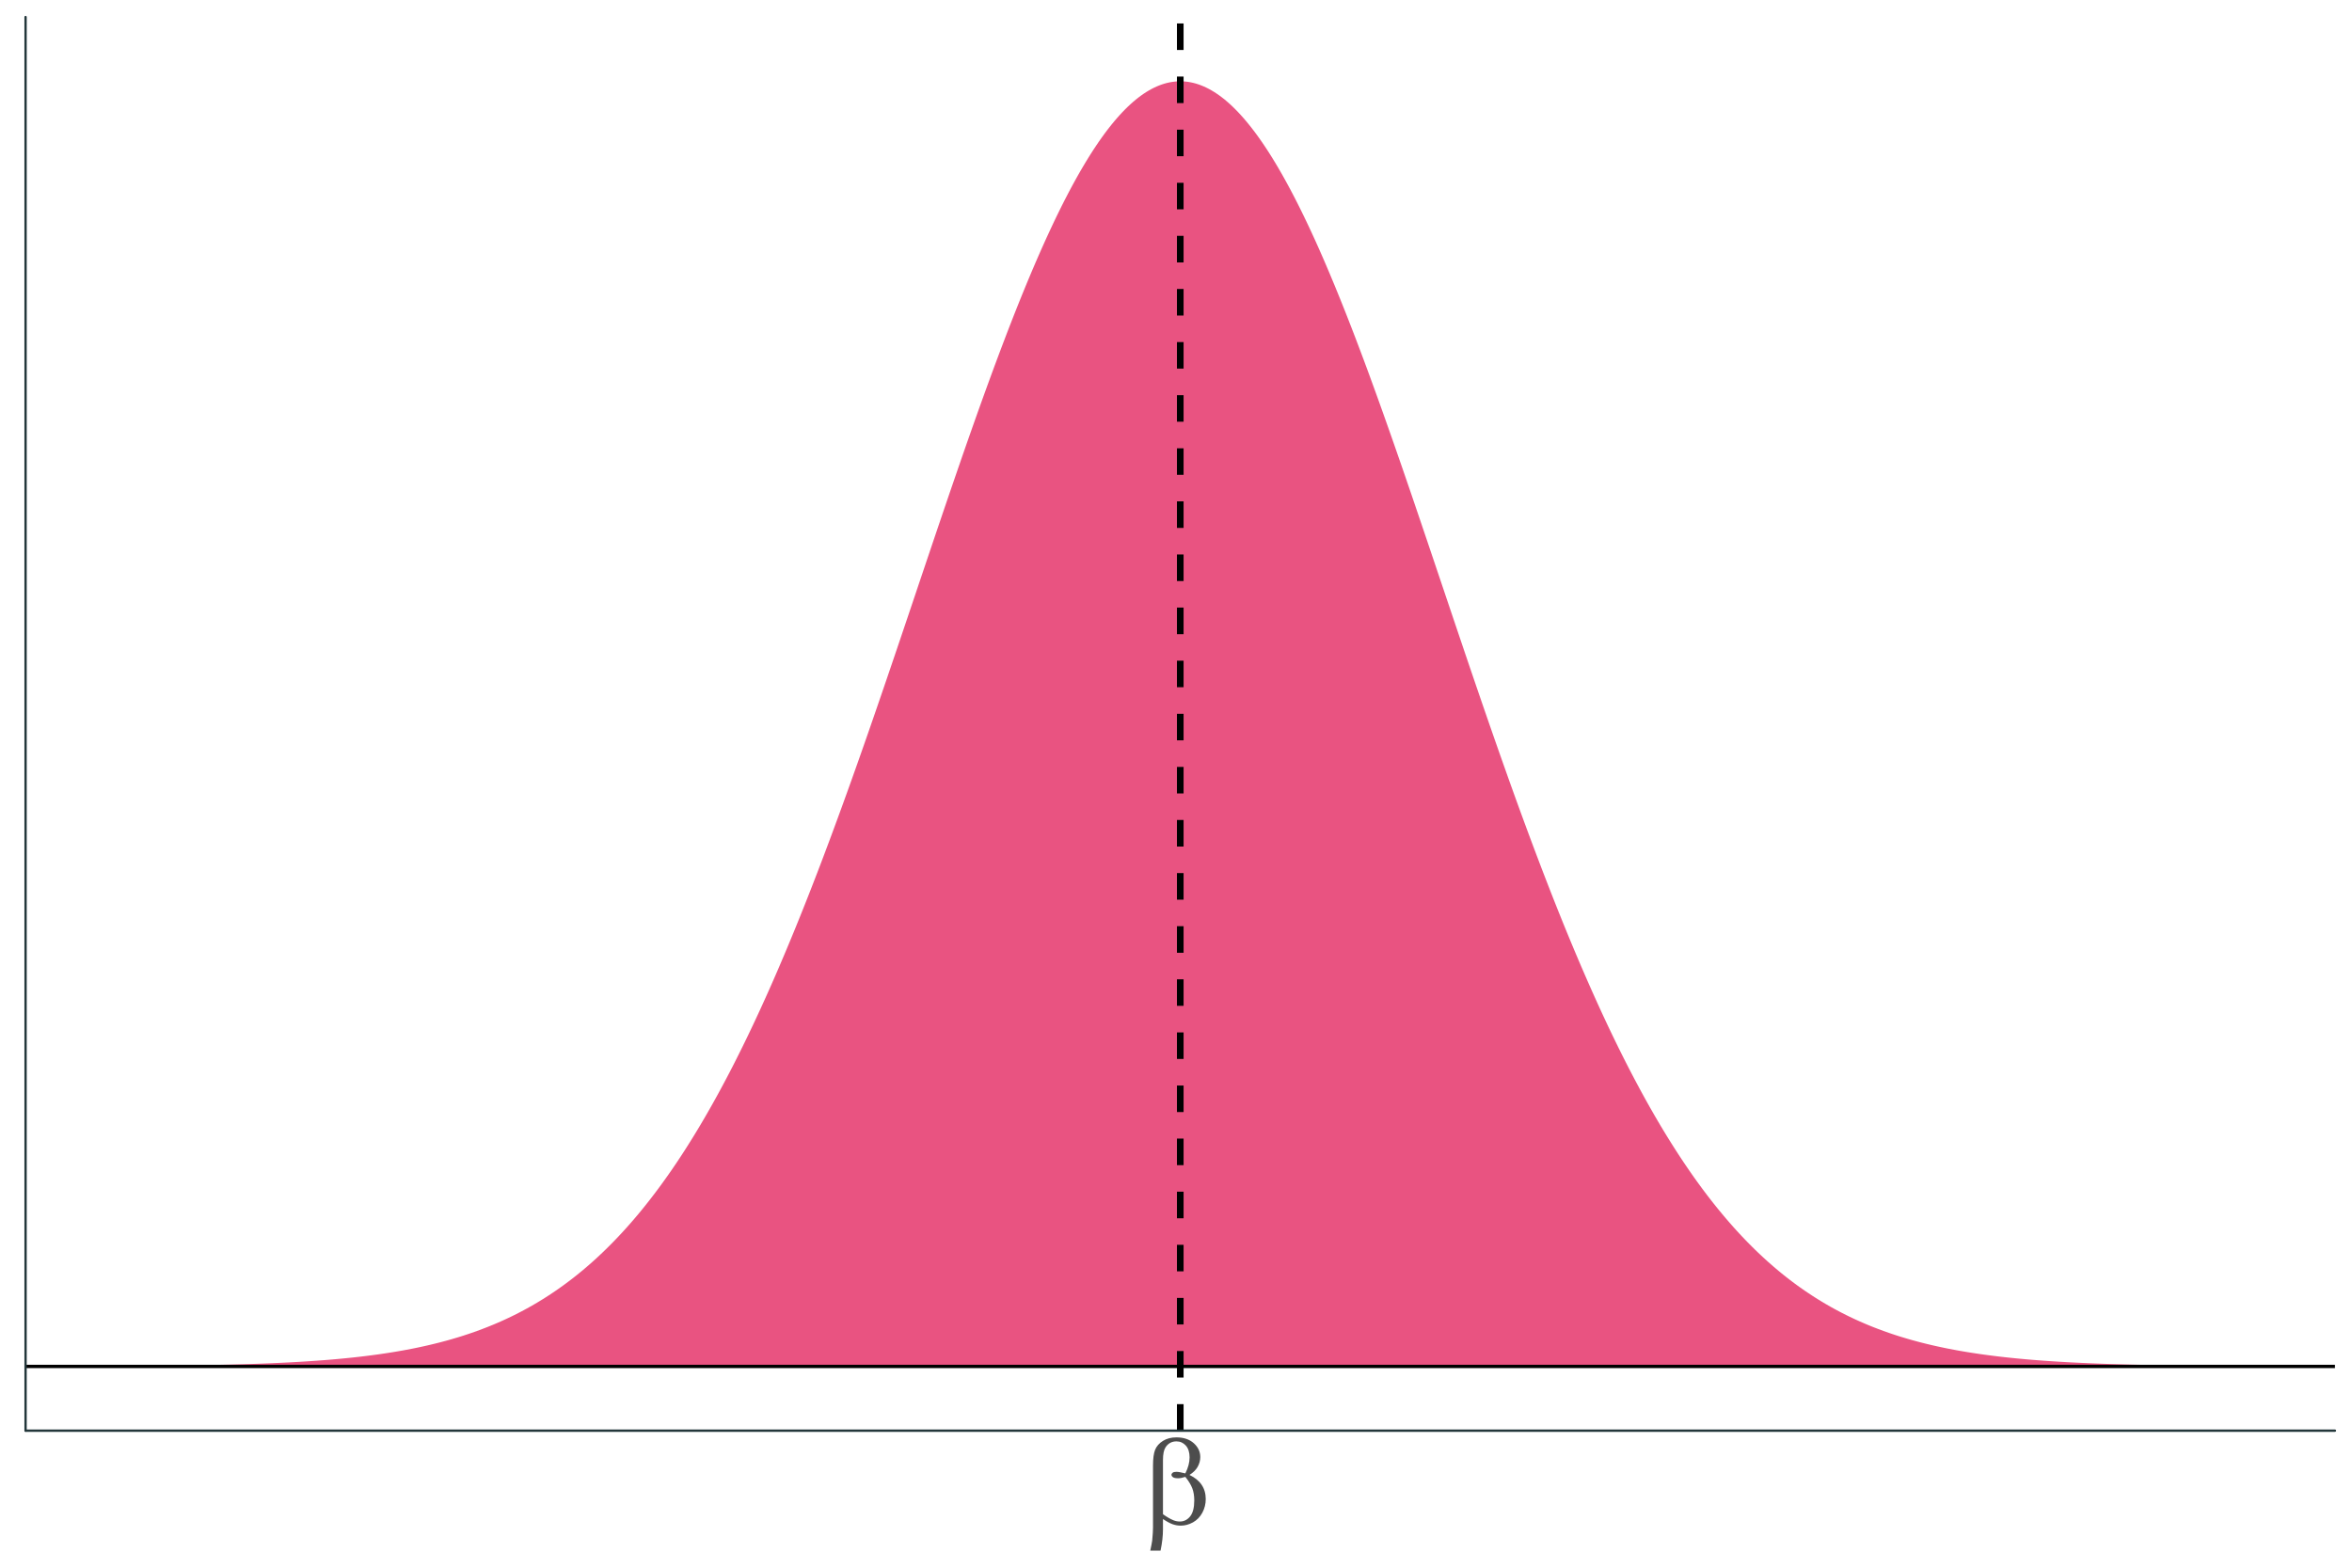<?xml version="1.0" encoding="UTF-8"?>
<svg xmlns="http://www.w3.org/2000/svg" xmlns:xlink="http://www.w3.org/1999/xlink" width="756pt" height="504pt" viewBox="0 0 756 504" version="1.1">
<defs>
<g>
<symbol overflow="visible" id="glyph0-0">
<path style="stroke:none;" d="M 2.012 0 L 2.012 -25 L 22.012 -25 L 22.012 0 Z M 2.637 -0.625 L 21.387 -0.625 L 21.387 -24.375 L 2.637 -24.375 Z M 2.637 -0.625 "/>
</symbol>
<symbol overflow="visible" id="glyph0-1">
<path style="stroke:none;" d="M 6.445 -1.523 L 6.445 1.777 C 6.445 3.883 6.184 6.168 5.664 8.633 L 2.363 8.633 C 2.711 7.016 2.922 5.918 2.988 5.332 C 3.156 3.508 3.238 2.172 3.242 1.328 L 3.242 -18.633 C 3.238 -20.961 3.469 -22.688 3.934 -23.816 C 4.395 -24.941 5.23 -25.883 6.434 -26.641 C 7.637 -27.395 9.078 -27.773 10.762 -27.773 C 13.09 -27.773 14.953 -27.148 16.348 -25.898 C 17.738 -24.648 18.434 -23.164 18.438 -21.445 C 18.434 -20.336 18.148 -19.281 17.586 -18.289 C 17.016 -17.289 16.141 -16.43 14.961 -15.703 C 18.445 -14.035 20.191 -11.441 20.195 -7.93 C 20.191 -6.363 19.828 -4.906 19.102 -3.555 C 18.371 -2.199 17.367 -1.168 16.094 -0.457 C 14.816 0.25 13.5 0.602 12.148 0.605 C 11.273 0.602 10.41 0.453 9.559 0.156 C 8.703 -0.145 7.668 -0.703 6.445 -1.523 Z M 6.445 -3.066 C 7.707 -2.176 8.805 -1.539 9.746 -1.152 C 10.445 -0.863 11.148 -0.719 11.855 -0.723 C 13.168 -0.719 14.273 -1.262 15.164 -2.352 C 16.055 -3.438 16.5 -5.16 16.504 -7.52 C 16.5 -9 16.289 -10.301 15.867 -11.414 C 15.445 -12.527 14.699 -13.746 13.633 -15.078 C 12.73 -14.773 11.957 -14.625 11.309 -14.629 C 10.527 -14.625 9.977 -14.742 9.656 -14.98 C 9.336 -15.211 9.176 -15.465 9.18 -15.742 C 9.176 -15.988 9.301 -16.211 9.551 -16.406 C 9.797 -16.602 10.191 -16.699 10.742 -16.699 C 11.375 -16.699 12.34 -16.527 13.633 -16.191 C 14.543 -17.996 15 -19.711 15 -21.328 C 15 -22.969 14.594 -24.238 13.789 -25.137 C 12.977 -26.035 11.977 -26.484 10.781 -26.484 C 9.27 -26.484 8.098 -25.844 7.266 -24.57 C 6.719 -23.719 6.445 -22.359 6.445 -20.488 Z M 6.445 -3.066 "/>
</symbol>
</g>
<clipPath id="clip1">
  <path d="M 8.219 438 L 750.52 438 L 750.52 440 L 8.219 440 Z M 8.219 438 "/>
</clipPath>
<clipPath id="clip2">
  <path d="M 378 5.48 L 381 5.48 L 381 459.949 L 378 459.949 Z M 378 5.48 "/>
</clipPath>
</defs>
<g id="surface84">
<rect x="0" y="0" width="756" height="504" style="fill:rgb(100%,100%,100%);fill-opacity:1;stroke:none;"/>
<path style=" stroke:none;fill-rule:nonzero;fill:rgb(90.196%,25.49%,45.098%);fill-opacity:0.902;" d="M 41.961 439.152 L 42.805 439.148 L 43.648 439.141 L 44.492 439.137 L 46.18 439.121 L 47.02 439.117 L 52.082 439.07 L 52.926 439.059 L 54.613 439.043 L 55.457 439.031 L 56.301 439.023 L 60.52 438.965 L 61.359 438.953 L 62.203 438.941 L 63.047 438.926 L 63.891 438.914 L 68.109 438.836 L 68.953 438.816 L 69.797 438.801 L 74.016 438.703 L 74.859 438.68 L 75.699 438.656 L 78.23 438.586 L 79.074 438.559 L 79.918 438.535 L 80.762 438.508 L 81.605 438.477 L 82.449 438.449 L 84.98 438.355 L 85.824 438.32 L 86.668 438.289 L 87.512 438.254 L 88.355 438.215 L 89.199 438.18 L 90.043 438.141 L 90.883 438.098 L 91.727 438.059 L 93.414 437.973 L 95.945 437.832 L 97.633 437.73 L 100.164 437.566 L 101.852 437.449 L 103.539 437.324 L 104.383 437.258 L 105.223 437.191 L 106.91 437.051 L 107.754 436.977 L 108.598 436.898 L 109.441 436.824 L 111.129 436.66 L 112.816 436.488 L 113.66 436.398 L 115.348 436.211 L 116.191 436.113 L 117.035 436.012 L 118.723 435.801 L 119.562 435.691 L 121.25 435.465 L 122.094 435.348 L 123.781 435.098 L 124.625 434.969 L 126.312 434.703 L 127.156 434.562 L 128.844 434.273 L 129.688 434.121 L 130.531 433.965 L 132.219 433.645 L 133.062 433.477 L 133.902 433.305 L 135.59 432.945 L 136.434 432.762 L 137.277 432.57 L 138.121 432.375 L 139.809 431.969 L 140.652 431.758 L 141.496 431.543 L 142.34 431.32 L 143.184 431.094 L 144.027 430.863 L 144.871 430.625 L 145.715 430.379 L 146.559 430.129 L 147.402 429.875 L 148.246 429.613 L 149.086 429.344 L 149.93 429.07 L 150.773 428.789 L 151.617 428.5 L 152.461 428.203 L 153.305 427.902 L 154.148 427.594 L 154.992 427.277 L 155.836 426.953 L 156.68 426.625 L 157.523 426.285 L 158.367 425.941 L 159.211 425.586 L 160.055 425.223 L 160.898 424.855 L 161.742 424.477 L 162.586 424.09 L 163.426 423.695 L 164.27 423.293 L 165.113 422.879 L 165.957 422.457 L 166.801 422.027 L 167.645 421.586 L 168.488 421.137 L 169.332 420.68 L 170.176 420.211 L 171.02 419.734 L 171.863 419.246 L 172.707 418.746 L 173.551 418.238 L 174.395 417.719 L 175.238 417.191 L 176.082 416.648 L 176.926 416.098 L 177.766 415.535 L 178.609 414.965 L 179.453 414.379 L 180.297 413.781 L 181.141 413.176 L 181.984 412.555 L 182.828 411.922 L 183.672 411.281 L 184.516 410.625 L 185.359 409.957 L 186.203 409.273 L 187.047 408.582 L 187.891 407.875 L 188.734 407.152 L 189.578 406.422 L 190.422 405.676 L 191.266 404.914 L 192.109 404.141 L 192.949 403.355 L 193.793 402.555 L 194.637 401.738 L 195.48 400.906 L 196.324 400.062 L 197.168 399.207 L 198.012 398.332 L 198.855 397.445 L 199.699 396.543 L 200.543 395.625 L 201.387 394.691 L 202.23 393.742 L 203.074 392.777 L 203.918 391.797 L 204.762 390.801 L 205.605 389.789 L 206.449 388.762 L 207.289 387.719 L 208.133 386.656 L 208.977 385.582 L 209.82 384.488 L 210.664 383.379 L 211.508 382.25 L 212.352 381.105 L 213.195 379.945 L 214.039 378.77 L 214.883 377.574 L 215.727 376.363 L 216.57 375.133 L 217.414 373.887 L 218.258 372.621 L 219.102 371.34 L 219.945 370.039 L 220.789 368.719 L 221.629 367.383 L 222.473 366.031 L 223.316 364.66 L 224.16 363.27 L 225.004 361.863 L 225.848 360.434 L 226.691 358.992 L 227.535 357.527 L 228.379 356.047 L 229.223 354.547 L 230.066 353.031 L 230.91 351.496 L 231.754 349.941 L 232.598 348.367 L 233.441 346.777 L 234.285 345.168 L 235.129 343.539 L 235.973 341.891 L 236.812 340.227 L 237.656 338.543 L 238.5 336.84 L 239.344 335.121 L 240.188 333.383 L 241.031 331.625 L 241.875 329.852 L 242.719 328.059 L 243.562 326.246 L 244.406 324.418 L 245.25 322.57 L 246.094 320.707 L 246.938 318.824 L 247.781 316.926 L 248.625 315.008 L 249.469 313.07 L 250.312 311.121 L 251.152 309.148 L 251.996 307.164 L 252.84 305.16 L 253.684 303.141 L 254.527 301.102 L 255.371 299.051 L 256.215 296.98 L 257.059 294.895 L 257.902 292.793 L 258.746 290.676 L 259.59 288.543 L 260.434 286.395 L 261.277 284.23 L 262.121 282.051 L 262.965 279.859 L 263.809 277.652 L 264.652 275.43 L 265.492 273.195 L 266.336 270.945 L 267.18 268.684 L 268.023 266.406 L 268.867 264.117 L 269.711 261.816 L 270.555 259.504 L 271.398 257.18 L 272.242 254.844 L 273.086 252.496 L 273.93 250.137 L 274.773 247.766 L 275.617 245.387 L 276.461 242.996 L 277.305 240.598 L 278.148 238.188 L 278.992 235.77 L 279.836 233.344 L 280.676 230.91 L 281.52 228.469 L 282.363 226.02 L 283.207 223.562 L 284.051 221.102 L 284.895 218.633 L 286.582 213.68 L 287.426 211.195 L 288.27 208.707 L 289.113 206.215 L 289.957 203.719 L 291.645 198.719 L 294.176 191.207 L 295.016 188.699 L 296.703 183.691 L 297.547 181.184 L 300.078 173.684 L 300.922 171.188 L 301.766 168.695 L 303.453 163.727 L 304.297 161.25 L 305.141 158.777 L 305.984 156.312 L 306.828 153.855 L 307.672 151.402 L 308.516 148.961 L 309.355 146.527 L 310.199 144.102 L 311.043 141.684 L 311.887 139.281 L 312.73 136.887 L 313.574 134.504 L 314.418 132.129 L 315.262 129.773 L 316.105 127.426 L 316.949 125.094 L 317.793 122.777 L 318.637 120.473 L 319.48 118.184 L 320.324 115.914 L 321.168 113.66 L 322.012 111.422 L 322.855 109.199 L 323.695 106.996 L 324.539 104.812 L 325.383 102.648 L 326.227 100.504 L 327.07 98.379 L 327.914 96.277 L 328.758 94.195 L 329.602 92.137 L 330.445 90.102 L 331.289 88.086 L 332.133 86.098 L 332.977 84.129 L 333.82 82.191 L 334.664 80.273 L 335.508 78.383 L 336.352 76.52 L 337.195 74.684 L 338.039 72.875 L 338.879 71.094 L 339.723 69.34 L 340.566 67.617 L 341.41 65.922 L 342.254 64.254 L 343.098 62.621 L 343.941 61.016 L 344.785 59.445 L 345.629 57.902 L 346.473 56.391 L 347.316 54.914 L 348.16 53.473 L 349.004 52.062 L 349.848 50.684 L 350.691 49.34 L 351.535 48.031 L 352.379 46.758 L 353.219 45.52 L 354.062 44.316 L 354.906 43.148 L 355.75 42.02 L 356.594 40.926 L 357.438 39.867 L 358.281 38.848 L 359.125 37.867 L 359.969 36.922 L 360.812 36.016 L 361.656 35.148 L 362.5 34.316 L 363.344 33.527 L 364.188 32.777 L 365.031 32.062 L 365.875 31.391 L 366.719 30.758 L 367.559 30.168 L 368.402 29.613 L 369.246 29.102 L 370.09 28.629 L 370.934 28.199 L 371.777 27.809 L 372.621 27.457 L 373.465 27.148 L 374.309 26.879 L 375.152 26.652 L 375.996 26.469 L 376.84 26.324 L 377.684 26.219 L 378.527 26.156 L 379.371 26.137 L 380.215 26.156 L 381.059 26.219 L 381.902 26.324 L 382.742 26.469 L 383.586 26.652 L 384.43 26.879 L 385.273 27.148 L 386.117 27.457 L 386.961 27.809 L 387.805 28.199 L 388.648 28.629 L 389.492 29.102 L 390.336 29.613 L 391.18 30.168 L 392.023 30.758 L 392.867 31.391 L 393.711 32.062 L 394.555 32.777 L 395.398 33.527 L 396.242 34.316 L 397.082 35.148 L 397.926 36.016 L 398.77 36.922 L 399.613 37.867 L 400.457 38.848 L 401.301 39.867 L 402.145 40.926 L 402.988 42.02 L 403.832 43.148 L 404.676 44.316 L 405.52 45.52 L 406.363 46.758 L 407.207 48.031 L 408.051 49.34 L 408.895 50.684 L 409.738 52.062 L 410.582 53.473 L 411.422 54.914 L 412.266 56.391 L 413.109 57.902 L 413.953 59.445 L 414.797 61.016 L 415.641 62.621 L 416.484 64.254 L 417.328 65.922 L 418.172 67.617 L 419.016 69.34 L 419.859 71.094 L 420.703 72.875 L 421.547 74.684 L 422.391 76.52 L 423.234 78.383 L 424.078 80.273 L 424.922 82.191 L 425.766 84.129 L 426.605 86.098 L 427.449 88.086 L 428.293 90.102 L 429.137 92.137 L 429.98 94.195 L 430.824 96.277 L 431.668 98.379 L 432.512 100.504 L 433.355 102.648 L 434.199 104.812 L 435.043 106.996 L 435.887 109.199 L 436.73 111.422 L 437.574 113.66 L 438.418 115.914 L 439.262 118.184 L 440.105 120.473 L 440.945 122.777 L 441.789 125.094 L 442.633 127.426 L 443.477 129.773 L 444.32 132.129 L 445.164 134.504 L 446.008 136.887 L 446.852 139.281 L 447.695 141.684 L 448.539 144.102 L 449.383 146.527 L 450.227 148.961 L 451.07 151.402 L 451.914 153.855 L 452.758 156.312 L 453.602 158.777 L 454.445 161.25 L 455.285 163.727 L 456.973 168.695 L 457.816 171.188 L 458.66 173.684 L 461.191 181.184 L 462.035 183.691 L 463.723 188.699 L 464.566 191.207 L 467.098 198.719 L 468.785 203.719 L 469.629 206.215 L 470.469 208.707 L 471.312 211.195 L 472.156 213.68 L 473.844 218.633 L 474.688 221.102 L 475.531 223.562 L 476.375 226.02 L 477.219 228.469 L 478.062 230.91 L 478.906 233.344 L 479.75 235.77 L 480.594 238.188 L 481.438 240.598 L 482.281 242.996 L 483.125 245.387 L 483.969 247.766 L 484.809 250.137 L 485.652 252.496 L 486.496 254.844 L 487.34 257.18 L 488.184 259.504 L 489.027 261.816 L 489.871 264.117 L 490.715 266.406 L 491.559 268.684 L 492.402 270.945 L 493.246 273.195 L 494.09 275.43 L 494.934 277.652 L 495.777 279.859 L 496.621 282.051 L 497.465 284.23 L 498.309 286.395 L 499.148 288.543 L 499.992 290.676 L 500.836 292.793 L 501.68 294.895 L 502.523 296.98 L 503.367 299.051 L 504.211 301.102 L 505.055 303.141 L 505.898 305.16 L 506.742 307.164 L 507.586 309.148 L 508.43 311.121 L 509.273 313.07 L 510.117 315.008 L 510.961 316.926 L 511.805 318.824 L 512.648 320.707 L 513.488 322.57 L 514.332 324.418 L 515.176 326.246 L 516.02 328.059 L 516.863 329.852 L 517.707 331.625 L 518.551 333.383 L 519.395 335.121 L 520.238 336.84 L 521.082 338.543 L 521.926 340.227 L 522.77 341.891 L 523.613 343.539 L 524.457 345.168 L 525.301 346.777 L 526.145 348.367 L 526.988 349.941 L 527.832 351.496 L 528.672 353.031 L 529.516 354.547 L 530.359 356.047 L 531.203 357.527 L 532.047 358.992 L 532.891 360.434 L 533.734 361.863 L 534.578 363.27 L 535.422 364.66 L 536.266 366.031 L 537.109 367.383 L 537.953 368.719 L 538.797 370.039 L 539.641 371.34 L 540.484 372.621 L 541.328 373.887 L 542.172 375.133 L 543.012 376.363 L 543.855 377.574 L 544.699 378.77 L 545.543 379.945 L 546.387 381.105 L 547.23 382.25 L 548.074 383.379 L 548.918 384.488 L 549.762 385.582 L 550.605 386.656 L 551.449 387.719 L 552.293 388.762 L 553.137 389.789 L 553.98 390.801 L 554.824 391.797 L 555.668 392.777 L 556.512 393.742 L 557.352 394.691 L 558.195 395.625 L 559.039 396.543 L 559.883 397.445 L 560.727 398.332 L 561.57 399.207 L 562.414 400.062 L 563.258 400.906 L 564.102 401.738 L 564.945 402.555 L 565.789 403.355 L 566.633 404.141 L 567.477 404.914 L 568.32 405.676 L 569.164 406.422 L 570.008 407.152 L 570.852 407.875 L 571.695 408.582 L 572.535 409.273 L 573.379 409.957 L 574.223 410.625 L 575.066 411.281 L 575.91 411.922 L 576.754 412.555 L 577.598 413.176 L 578.441 413.781 L 579.285 414.379 L 580.129 414.965 L 580.973 415.535 L 581.816 416.098 L 582.66 416.648 L 583.504 417.191 L 584.348 417.719 L 585.191 418.238 L 586.035 418.746 L 586.875 419.246 L 587.719 419.734 L 588.562 420.211 L 589.406 420.68 L 590.25 421.137 L 591.094 421.586 L 591.938 422.027 L 592.781 422.457 L 593.625 422.879 L 594.469 423.293 L 595.312 423.695 L 596.156 424.09 L 597 424.477 L 597.844 424.855 L 598.688 425.223 L 599.531 425.586 L 600.375 425.941 L 601.215 426.285 L 602.059 426.625 L 602.902 426.953 L 603.746 427.277 L 604.59 427.594 L 605.434 427.902 L 606.277 428.203 L 607.121 428.5 L 607.965 428.789 L 608.809 429.07 L 609.652 429.344 L 610.496 429.613 L 611.34 429.875 L 612.184 430.129 L 613.027 430.379 L 613.871 430.625 L 614.715 430.863 L 615.559 431.094 L 616.398 431.32 L 617.242 431.543 L 618.086 431.758 L 618.93 431.969 L 620.617 432.375 L 621.461 432.57 L 622.305 432.762 L 623.148 432.945 L 624.836 433.305 L 625.68 433.477 L 626.523 433.645 L 628.211 433.965 L 629.055 434.121 L 629.898 434.273 L 630.738 434.418 L 631.582 434.562 L 632.426 434.703 L 634.113 434.969 L 634.957 435.098 L 636.645 435.348 L 637.488 435.465 L 639.176 435.691 L 640.02 435.801 L 641.707 436.012 L 642.551 436.113 L 643.395 436.211 L 644.238 436.305 L 645.078 436.398 L 645.922 436.488 L 647.609 436.66 L 649.297 436.824 L 650.141 436.898 L 650.984 436.977 L 651.828 437.051 L 653.516 437.191 L 655.203 437.324 L 656.891 437.449 L 658.578 437.566 L 659.422 437.621 L 660.262 437.676 L 661.105 437.73 L 662.793 437.832 L 665.324 437.973 L 667.012 438.059 L 667.855 438.098 L 668.699 438.141 L 669.543 438.18 L 670.387 438.215 L 671.23 438.254 L 672.074 438.289 L 672.918 438.32 L 673.762 438.355 L 674.602 438.387 L 676.289 438.449 L 677.133 438.477 L 677.977 438.508 L 678.82 438.535 L 679.664 438.559 L 680.508 438.586 L 684.727 438.703 L 688.102 438.781 L 688.941 438.801 L 689.785 438.816 L 690.629 438.836 L 694.848 438.914 L 695.691 438.926 L 696.535 438.941 L 702.441 439.023 L 703.281 439.031 L 704.125 439.043 L 705.812 439.059 L 706.656 439.07 L 711.719 439.117 L 712.562 439.121 L 714.25 439.137 L 715.094 439.141 L 715.938 439.148 L 716.781 439.152 L 716.781 439.293 L 41.961 439.293 Z M 41.961 439.152 "/>
<g clip-path="url(#clip1)" clip-rule="nonzero">
<path style="fill:none;stroke-width:1.067;stroke-linecap:butt;stroke-linejoin:round;stroke:rgb(0%,0%,0%);stroke-opacity:1;stroke-miterlimit:10;" d="M 8.219 439.293 L 750.52 439.293 "/>
</g>
<g clip-path="url(#clip2)" clip-rule="nonzero">
<path style="fill:none;stroke-width:2.134;stroke-linecap:butt;stroke-linejoin:round;stroke:rgb(0%,0%,0%);stroke-opacity:1;stroke-dasharray:8.536,8.536;stroke-miterlimit:10;" d="M 379.371 459.949 L 379.371 5.48 "/>
</g>
<path style="fill:none;stroke-width:0.75;stroke-linecap:round;stroke-linejoin:round;stroke:rgb(13.725%,21.569%,23.137%);stroke-opacity:1;stroke-miterlimit:10;" d="M 8.219 459.949 L 8.219 5.48 "/>
<path style="fill:none;stroke-width:0.75;stroke-linecap:round;stroke-linejoin:round;stroke:rgb(13.725%,21.569%,23.137%);stroke-opacity:1;stroke-miterlimit:10;" d="M 8.219 459.949 L 750.52 459.949 "/>
<g style="fill:rgb(30.196%,30.196%,30.196%);fill-opacity:1;">
  <use xlink:href="#glyph0-1" x="367.367" y="489.879"/>
</g>
</g>
</svg>

